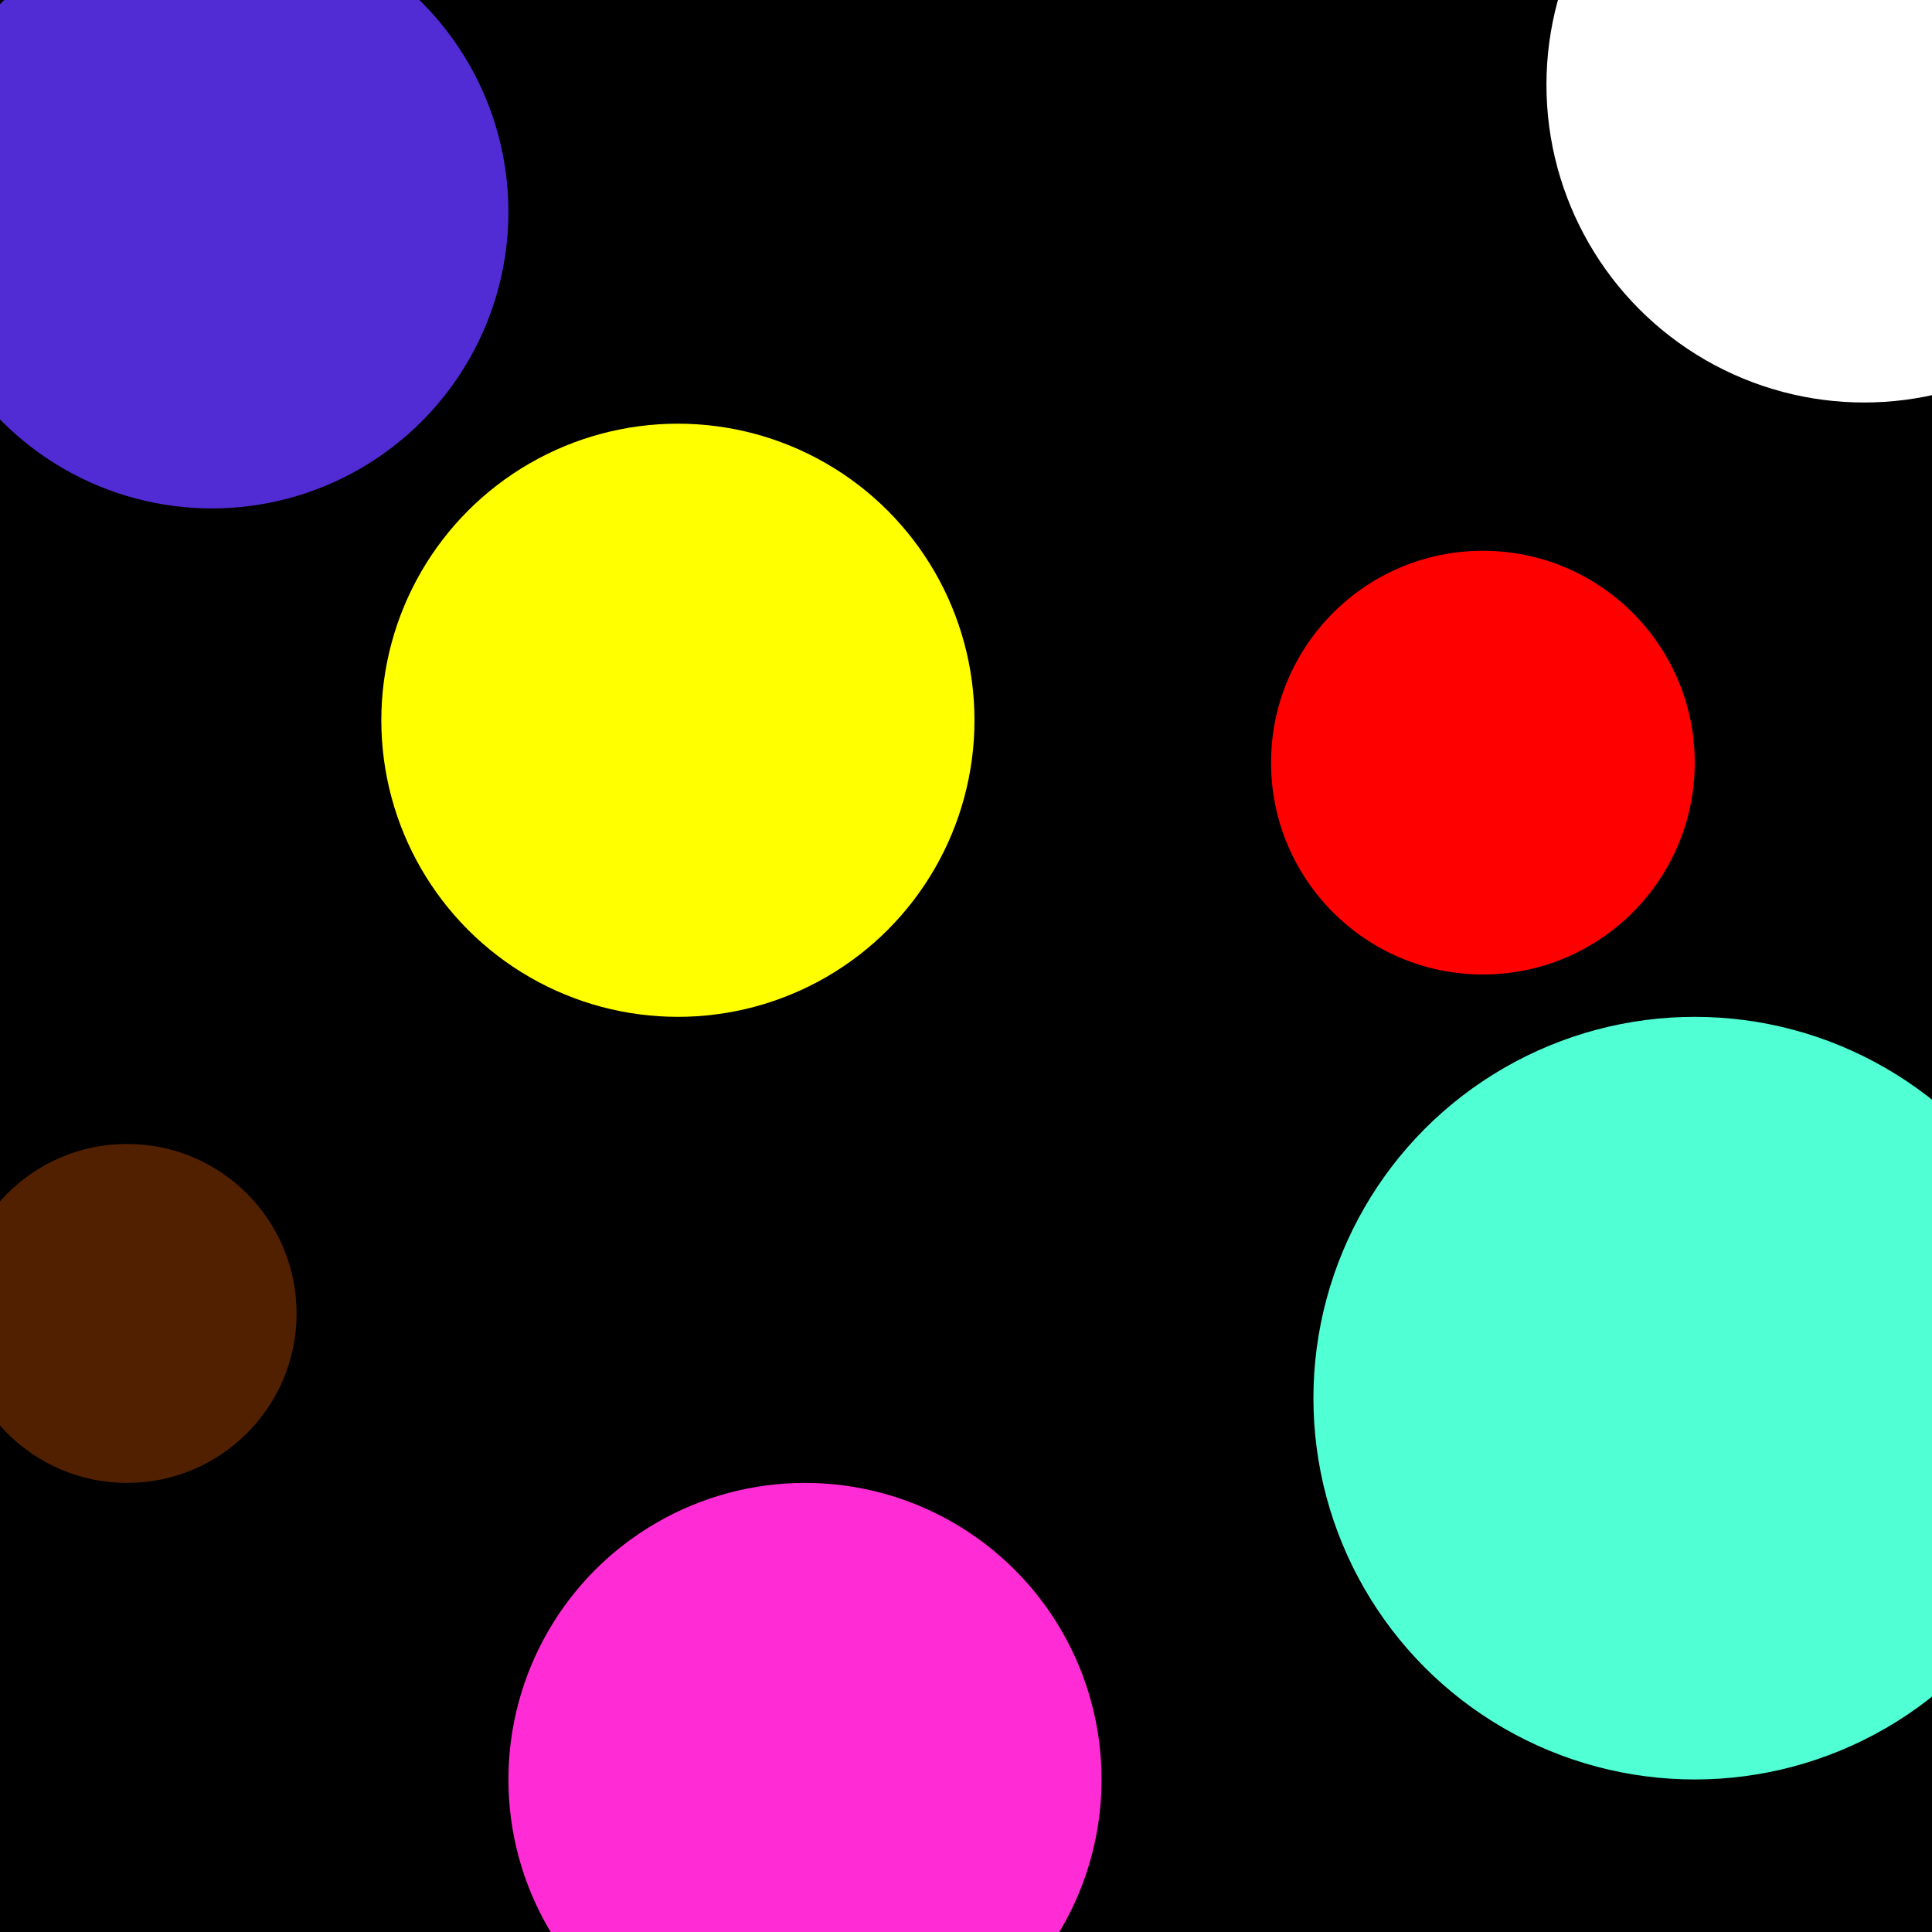 ﻿<?xml version="1.0" encoding="UTF-8" standalone="no"?>
<!DOCTYPE svg PUBLIC "-//W3C//DTD SVG 1.1//EN" "http://www.w3.org/Graphics/SVG/1.1/DTD/svg11.dtd">
<svg width="456" height="456" viewBox="0 0 456 456" version="1.1" xmlns="http://www.w3.org/2000/svg">
    <rect x="0" y="0" width="456" height="456" fill="#000000" />
    <circle cx="50" cy="50" r="70" fill="#512BD4" />
    <circle cx="30" cy="310" r="40" fill="#512000" />
    <circle cx="400" cy="330" r="90" fill="#51FFD4" />
    <circle cx="190" cy="420" r="70" fill="#FF2BD4" />
    <circle cx="440" cy="20" r="75" fill="#FFFFFF" />
    <circle cx="350" cy="180" r="50" fill="#FF0000" />
    <circle cx="160" cy="170" r="70" fill="#FFFF00" />
</svg>
